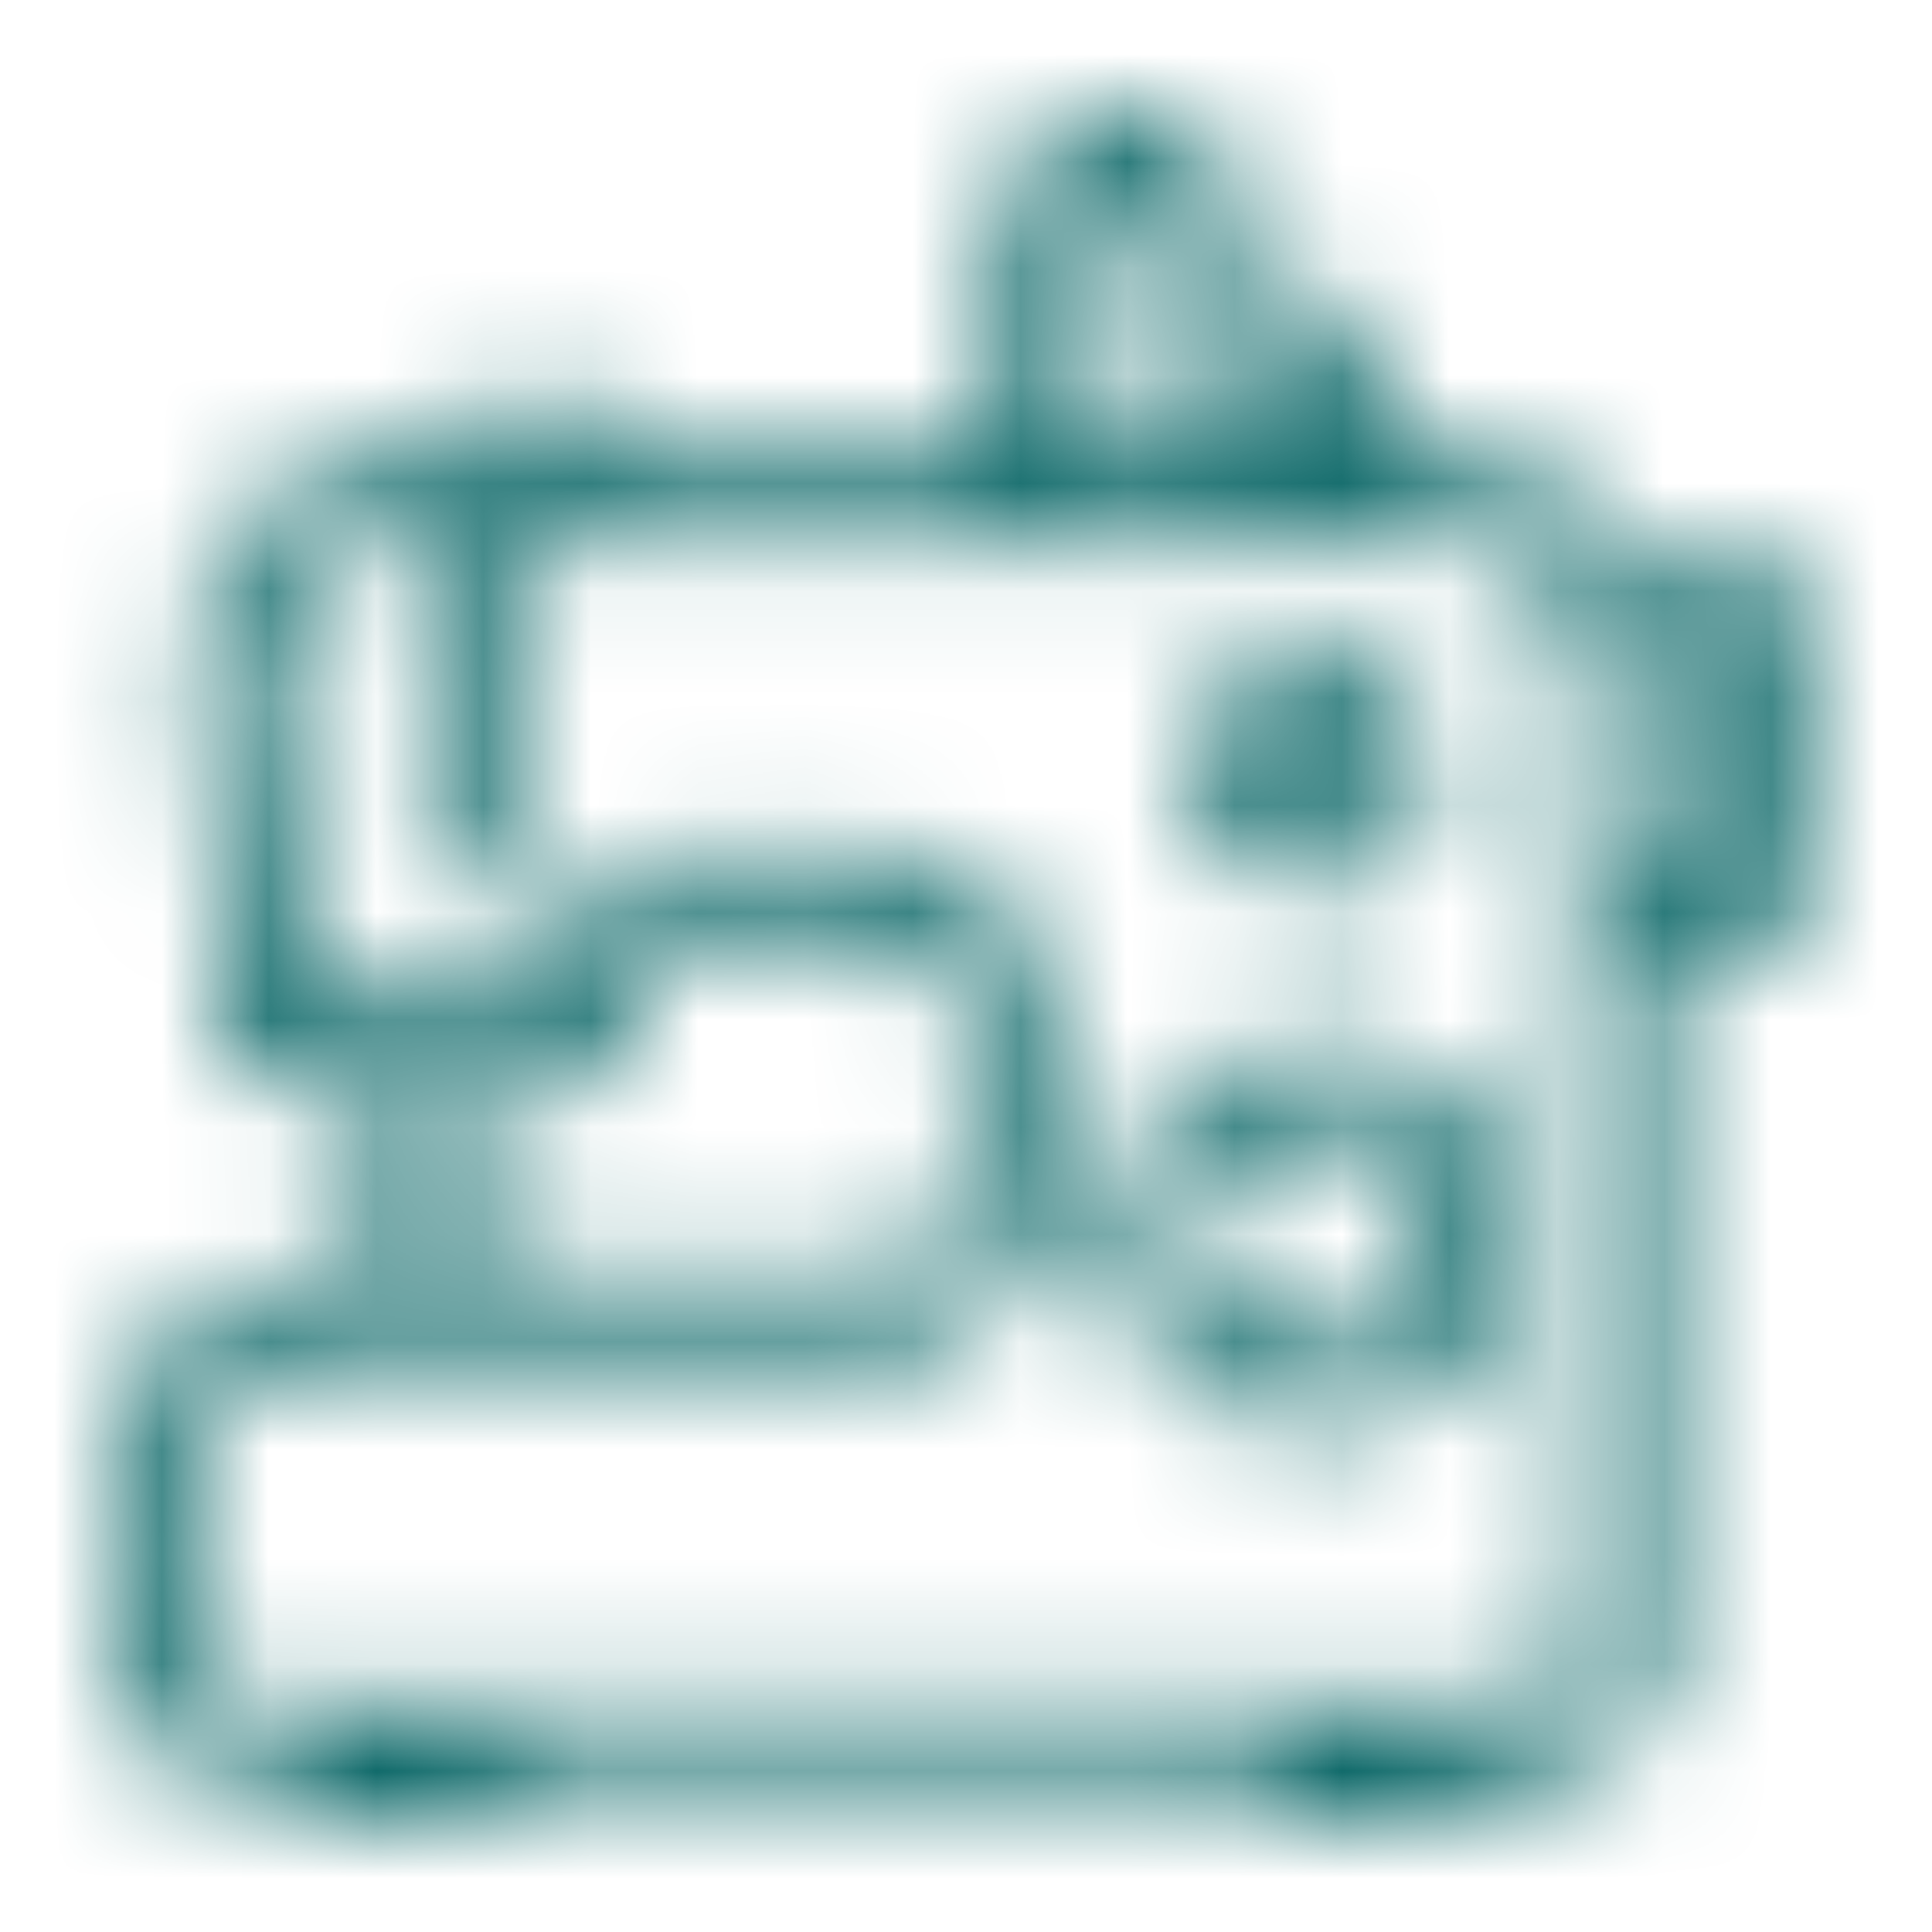 <svg width="18" height="18" viewBox="0 0 18 18" fill="none" xmlns="http://www.w3.org/2000/svg">
<g id="Sewing Machine">
<g id="Vector">
<mask id="path-1-inside-1_8615_3454" fill="white">
<path d="M10.078 1.08V1.44H9.358V4.32H5.398V3.6H4.678V4.32H3.598C2.619 4.32 1.798 5.102 1.798 6.12C1.798 6.588 1.888 7.47 1.978 8.269C2.068 9.068 2.158 9.765 2.158 9.765L2.203 10.08H3.598V10.8H3.238V11.52H4.678V10.8H4.318V10.08H5.679L5.972 8.91C6.013 8.748 6.155 8.64 6.321 8.64H8.222C8.571 8.64 8.873 8.879 8.931 9.214C8.964 9.409 8.998 9.935 8.998 10.283C8.998 10.63 8.966 11.102 8.931 11.306C8.873 11.641 8.571 11.88 8.222 11.88H2.878C1.888 11.88 1.078 12.69 1.078 13.68V15.48C1.078 16.072 1.566 16.56 2.158 16.56H2.878V16.92H4.678V16.56H11.878V16.92H13.678V16.56H14.398C14.99 16.56 15.478 16.072 15.478 15.48V8.64H16.918V5.4H15.321C15.041 4.767 14.411 4.32 13.678 4.32H12.958V2.88H12.238V4.32H11.518V1.44H10.798V1.08H10.078ZM10.078 2.16H10.798V4.32H10.078V2.16ZM3.598 5.04H3.958V8.28H4.678V5.04H13.678C14.279 5.04 14.758 5.52 14.758 6.12V15.48C14.758 15.684 14.602 15.84 14.398 15.84H2.158C1.954 15.84 1.798 15.684 1.798 15.48V13.68C1.798 13.08 2.278 12.6 2.878 12.6H8.222C8.91 12.6 9.52 12.116 9.639 11.43C9.691 11.135 9.718 10.671 9.718 10.283C9.718 9.894 9.693 9.394 9.639 9.09C9.52 8.404 8.91 7.92 8.222 7.92H6.321C5.827 7.92 5.394 8.263 5.274 8.741L5.117 9.36H2.844C2.818 9.151 2.768 8.814 2.698 8.19C2.608 7.397 2.518 6.484 2.518 6.12C2.518 5.473 2.986 5.04 3.598 5.04ZM12.238 6.12C11.646 6.12 11.158 6.608 11.158 7.2C11.158 7.792 11.646 8.28 12.238 8.28C12.83 8.28 13.318 7.792 13.318 7.2C13.318 6.608 12.83 6.12 12.238 6.12ZM15.478 6.12H16.198V7.92H15.478V6.12ZM12.238 6.84C12.441 6.84 12.598 6.998 12.598 7.2C12.598 7.403 12.441 7.56 12.238 7.56C12.036 7.56 11.878 7.403 11.878 7.2C11.878 6.998 12.036 6.84 12.238 6.84ZM12.238 9.72C11.248 9.72 10.438 10.53 10.438 11.52C10.438 12.51 11.248 13.32 12.238 13.32C13.228 13.32 14.038 12.51 14.038 11.52C14.038 10.53 13.228 9.72 12.238 9.72ZM12.238 10.44C12.839 10.44 13.318 10.92 13.318 11.52C13.318 12.12 12.839 12.6 12.238 12.6C11.638 12.6 11.158 12.12 11.158 11.52C11.158 10.92 11.638 10.44 12.238 10.44Z"/>
</mask>
<path d="M10.078 1.08V1.44H9.358V4.32H5.398V3.6H4.678V4.32H3.598C2.619 4.32 1.798 5.102 1.798 6.12C1.798 6.588 1.888 7.47 1.978 8.269C2.068 9.068 2.158 9.765 2.158 9.765L2.203 10.08H3.598V10.8H3.238V11.52H4.678V10.8H4.318V10.08H5.679L5.972 8.91C6.013 8.748 6.155 8.64 6.321 8.64H8.222C8.571 8.64 8.873 8.879 8.931 9.214C8.964 9.409 8.998 9.935 8.998 10.283C8.998 10.63 8.966 11.102 8.931 11.306C8.873 11.641 8.571 11.88 8.222 11.88H2.878C1.888 11.88 1.078 12.69 1.078 13.68V15.48C1.078 16.072 1.566 16.56 2.158 16.56H2.878V16.92H4.678V16.56H11.878V16.92H13.678V16.56H14.398C14.99 16.56 15.478 16.072 15.478 15.48V8.64H16.918V5.4H15.321C15.041 4.767 14.411 4.32 13.678 4.32H12.958V2.88H12.238V4.32H11.518V1.44H10.798V1.08H10.078ZM10.078 2.16H10.798V4.32H10.078V2.16ZM3.598 5.04H3.958V8.28H4.678V5.04H13.678C14.279 5.04 14.758 5.52 14.758 6.12V15.48C14.758 15.684 14.602 15.84 14.398 15.84H2.158C1.954 15.84 1.798 15.684 1.798 15.48V13.68C1.798 13.08 2.278 12.6 2.878 12.6H8.222C8.91 12.6 9.52 12.116 9.639 11.43C9.691 11.135 9.718 10.671 9.718 10.283C9.718 9.894 9.693 9.394 9.639 9.09C9.52 8.404 8.91 7.92 8.222 7.92H6.321C5.827 7.92 5.394 8.263 5.274 8.741L5.117 9.36H2.844C2.818 9.151 2.768 8.814 2.698 8.19C2.608 7.397 2.518 6.484 2.518 6.12C2.518 5.473 2.986 5.04 3.598 5.04ZM12.238 6.12C11.646 6.12 11.158 6.608 11.158 7.2C11.158 7.792 11.646 8.28 12.238 8.28C12.83 8.28 13.318 7.792 13.318 7.2C13.318 6.608 12.83 6.12 12.238 6.12ZM15.478 6.12H16.198V7.92H15.478V6.12ZM12.238 6.84C12.441 6.84 12.598 6.998 12.598 7.2C12.598 7.403 12.441 7.56 12.238 7.56C12.036 7.56 11.878 7.403 11.878 7.2C11.878 6.998 12.036 6.84 12.238 6.84ZM12.238 9.72C11.248 9.72 10.438 10.53 10.438 11.52C10.438 12.51 11.248 13.32 12.238 13.32C13.228 13.32 14.038 12.51 14.038 11.52C14.038 10.53 13.228 9.72 12.238 9.72ZM12.238 10.44C12.839 10.44 13.318 10.92 13.318 11.52C13.318 12.12 12.839 12.6 12.238 12.6C11.638 12.6 11.158 12.12 11.158 11.52C11.158 10.92 11.638 10.44 12.238 10.44Z" stroke="#006060" stroke-width="32" mask="url(#path-1-inside-1_8615_3454)"/>
</g>
</g>
</svg>
